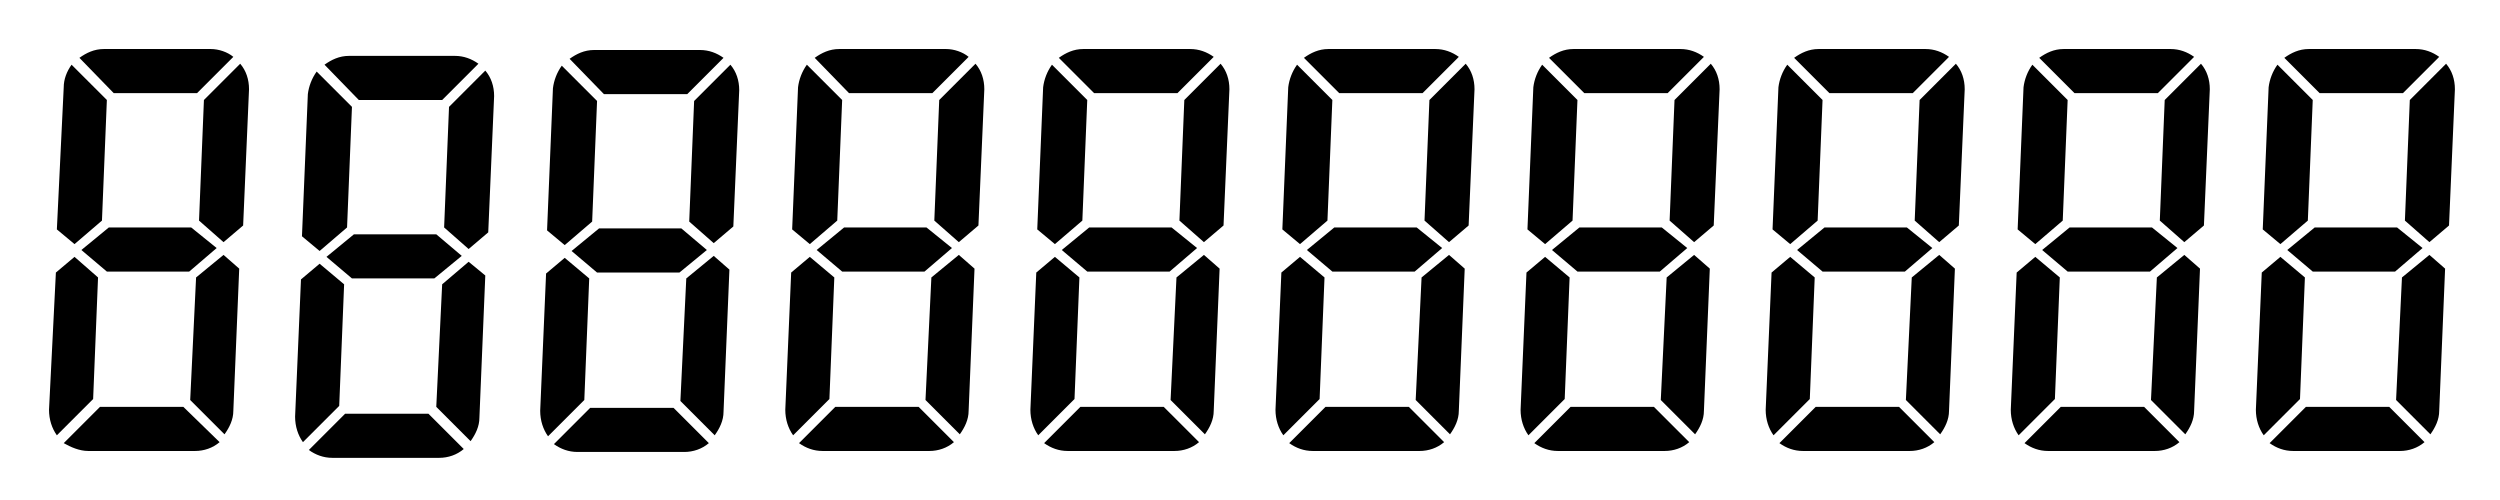 <?xml version="1.0" encoding="utf-8"?>
<?xml-stylesheet href="../css/device-air-conditioner.css"?>
<!-- Generator: Adobe Illustrator 19.0.1, SVG Export Plug-In . SVG Version: 6.00 Build 0)  -->
<svg version="1.1" id="Layer_1" xmlns="http://www.w3.org/2000/svg" xmlns:xlink="http://www.w3.org/1999/xlink" x="0px" y="0px"
	 viewBox="0 0 255 51" style="enable-background:new 0 0 255 51;" xml:space="preserve">
<g>
	<path class="screen-st0" d="M11.6,9.5h8.5l3.7-3.7C23.2,5.3,22.3,5,21.5,5H10.6c-1,0-1.8,0.4-2.5,0.9L11.6,9.5z"/>
	<path class="screen-st0" d="M18.7,41.5h-8.5l-3.7,3.7C7.2,45.6,8.1,46,9,46h10.9c0.9,0,1.8-0.3,2.5-0.9L18.7,41.5z"/>
	<path class="screen-st0" d="M7.6,26.2l-1.9,1.6L5,41.8c0,1,0.3,1.9,0.8,2.6l3.7-3.7l0.5-12.4L7.6,26.2z"/>
	<path class="screen-st0" d="M7.6,24.9l2.8-2.4l0.5-12.3L7.3,6.6C6.8,7.3,6.5,8.1,6.5,8.9L5.8,23.4L7.6,24.9z"/>
	<path class="screen-st0" d="M22.8,24.7l2-1.7l0.6-13.9c0-1-0.3-1.9-0.9-2.6l-3.7,3.7l-0.5,12.3L22.8,24.7z"/>
	<path class="screen-st0" d="M22.8,26l-2.8,2.3l-0.6,12.5l3.5,3.5c0.5-0.7,0.9-1.5,0.9-2.4l0.6-14.5L22.8,26z"/>
	<polygon class="screen-st0" points="22.1,25.3 19.5,23.2 11.1,23.2 8.3,25.5 10.9,27.7 19.3,27.7 	"/>
</g>
<g>
	<path class="screen-st0" d="M36.6,10.2h8.5l3.7-3.7c-0.7-0.5-1.5-0.8-2.4-0.8H35.6c-1,0-1.8,0.4-2.5,0.9L36.6,10.2z"/>
	<path class="screen-st0" d="M43.7,42.2h-8.5l-3.7,3.7c0.7,0.5,1.5,0.8,2.4,0.8h10.9c0.9,0,1.8-0.3,2.5-0.9L43.7,42.2z"/>
	<path class="screen-st0" d="M32.6,26.9l-1.9,1.6l-0.6,14c0,1,0.3,1.9,0.8,2.6l3.7-3.7L35.1,29L32.6,26.9z"/>
	<path class="screen-st0" d="M32.6,25.6l2.8-2.4l0.5-12.3l-3.6-3.6c-0.5,0.7-0.8,1.5-0.9,2.3l-0.6,14.5L32.6,25.6z"/>
	<path class="screen-st1" d="M47.8,25.4l2-1.7l0.6-13.9c0-1-0.3-1.9-0.9-2.6l-3.7,3.7l-0.5,12.3L47.8,25.4z"/>
	<path class="screen-st1" d="M47.8,26.7L45.1,29l-0.6,12.5l3.5,3.5c0.5-0.7,0.9-1.5,0.9-2.4l0.6-14.5L47.8,26.7z"/>
	<polygon class="screen-st0" points="47.1,26.1 44.5,23.9 36.1,23.9 33.3,26.2 35.9,28.4 44.3,28.4 	"/>
</g>
<g>
	<path class="screen-st1" d="M61.6,9.6h8.5l3.7-3.7c-0.7-0.5-1.5-0.8-2.4-0.8H60.6c-1,0-1.8,0.4-2.5,0.9L61.6,9.6z"/>
	<path class="screen-st1" d="M68.7,41.6h-8.5l-3.7,3.7c0.7,0.5,1.5,0.8,2.4,0.8h10.9c0.9,0,1.8-0.3,2.5-0.9L68.7,41.6z"/>
	<path class="screen-st1" d="M57.6,26.3l-1.9,1.6l-0.6,14c0,1,0.3,1.9,0.8,2.6l3.7-3.7l0.5-12.4L57.6,26.3z"/>
	<path class="screen-st1" d="M57.6,25l2.8-2.4l0.5-12.3l-3.6-3.6c-0.5,0.7-0.8,1.5-0.9,2.3l-0.6,14.5L57.6,25z"/>
	<path class="screen-st1" d="M72.8,24.8l2-1.7l0.6-13.9c0-1-0.3-1.9-0.9-2.6l-3.7,3.7l-0.5,12.3L72.8,24.8z"/>
	<path class="screen-st1" d="M72.8,26.1l-2.8,2.3l-0.6,12.5l3.5,3.5c0.5-0.7,0.9-1.5,0.9-2.4l0.6-14.5L72.8,26.1z"/>
	<polygon class="screen-st1" points="72.1,25.5 69.5,23.3 61.1,23.3 58.3,25.6 60.9,27.8 69.3,27.8 	"/>
</g>
<g>
	<path class="screen-st1" d="M86.6,9.5h8.5l3.7-3.7C98.2,5.3,97.3,5,96.5,5H85.6c-1,0-1.8,0.4-2.5,0.9L86.6,9.5z"/>
	<path class="screen-st1" d="M93.7,41.5h-8.5l-3.7,3.7c0.7,0.5,1.5,0.8,2.4,0.8h10.9c0.9,0,1.8-0.3,2.5-0.9L93.7,41.5z"/>
	<path class="screen-st1" d="M82.6,26.2l-1.9,1.6l-0.6,14c0,1,0.3,1.9,0.8,2.6l3.7-3.7l0.5-12.4L82.6,26.2z"/>
	<path class="screen-st1" d="M82.6,24.9l2.8-2.4l0.5-12.3l-3.6-3.6c-0.5,0.7-0.8,1.5-0.9,2.3l-0.6,14.5L82.6,24.9z"/>
	<path class="screen-st0" d="M97.8,24.7l2-1.7l0.6-13.9c0-1-0.3-1.9-0.9-2.6l-3.7,3.7l-0.5,12.3L97.8,24.7z"/>
	<path class="screen-st0" d="M97.8,26l-2.8,2.3l-0.6,12.5l3.5,3.5c0.5-0.7,0.9-1.5,0.9-2.4l0.6-14.5L97.8,26z"/>
	<polygon class="screen-st0" points="97.1,25.3 94.5,23.2 86.1,23.2 83.3,25.5 85.9,27.7 94.3,27.7 	"/>
</g>
<g>
	<path class="screen-st0" d="M111.6,9.5h8.5l3.7-3.7c-0.7-0.5-1.5-0.8-2.4-0.8h-10.9c-1,0-1.8,0.4-2.5,0.9L111.6,9.5z"/>
	<path class="screen-st0" d="M118.7,41.5h-8.5l-3.7,3.7c0.7,0.5,1.5,0.8,2.4,0.8h10.9c0.9,0,1.8-0.3,2.5-0.9L118.7,41.5z"/>
	<path class="screen-st0" d="M107.6,26.2l-1.9,1.6l-0.6,14c0,1,0.3,1.9,0.8,2.6l3.7-3.7l0.5-12.4L107.6,26.2z"/>
	<path class="screen-st0" d="M107.6,24.9l2.8-2.4l0.5-12.3l-3.6-3.6c-0.5,0.7-0.8,1.5-0.9,2.3l-0.6,14.5L107.6,24.9z"/>
	<path class="screen-st0" d="M122.8,24.7l2-1.7l0.6-13.9c0-1-0.3-1.9-0.9-2.6l-3.7,3.7l-0.5,12.3L122.8,24.7z"/>
	<path class="screen-st0" d="M122.8,26l-2.8,2.3l-0.6,12.5l3.5,3.5c0.5-0.7,0.9-1.5,0.9-2.4l0.6-14.5L122.8,26z"/>
	<polygon class="screen-st0" points="122.1,25.3 119.5,23.2 111.1,23.2 108.3,25.5 110.9,27.7 119.3,27.7 	"/>
</g>
<g>
	<path class="screen-st1" d="M136.6,9.5h8.5l3.7-3.7c-0.7-0.5-1.5-0.8-2.4-0.8h-10.9c-1,0-1.8,0.4-2.5,0.9L136.6,9.5z"/>
	<path class="screen-st1" d="M143.7,41.5h-8.5l-3.7,3.7c0.7,0.5,1.5,0.8,2.4,0.8h10.9c0.9,0,1.8-0.3,2.5-0.9L143.7,41.5z"/>
	<path class="screen-st1" d="M132.6,26.2l-1.9,1.6l-0.6,14c0,1,0.3,1.9,0.8,2.6l3.7-3.7l0.5-12.4L132.6,26.2z"/>
	<path class="screen-st1" d="M132.6,24.9l2.8-2.4l0.5-12.3l-3.6-3.6c-0.5,0.7-0.8,1.5-0.9,2.3l-0.6,14.5L132.6,24.9z"/>
	<path class="screen-st1" d="M147.8,24.7l2-1.7l0.6-13.9c0-1-0.3-1.9-0.9-2.6l-3.7,3.7l-0.5,12.3L147.8,24.7z"/>
	<path class="screen-st1" d="M147.8,26l-2.8,2.3l-0.6,12.5l3.5,3.5c0.5-0.7,0.9-1.5,0.9-2.4l0.6-14.5L147.8,26z"/>
	<polygon class="screen-st0" points="147.1,25.3 144.5,23.2 136.1,23.2 133.3,25.5 135.9,27.7 144.3,27.7 	"/>
</g>
<g>
	<path class="screen-st0" d="M161.6,9.5h8.5l3.7-3.7c-0.7-0.5-1.5-0.8-2.4-0.8h-10.9c-1,0-1.8,0.4-2.5,0.9L161.6,9.5z"/>
	<path class="screen-st0" d="M168.7,41.5h-8.5l-3.7,3.7c0.7,0.5,1.5,0.8,2.4,0.8h10.9c0.9,0,1.8-0.3,2.5-0.9L168.7,41.5z"/>
	<path class="screen-st0" d="M157.6,26.2l-1.9,1.6l-0.6,14c0,1,0.3,1.9,0.8,2.6l3.7-3.7l0.5-12.4L157.6,26.2z"/>
	<path class="screen-st1" d="M157.6,24.9l2.8-2.4l0.5-12.3l-3.6-3.6c-0.5,0.7-0.8,1.5-0.9,2.3l-0.6,14.5L157.6,24.9z"/>
	<path class="screen-st1" d="M172.8,24.7l2-1.7l0.6-13.9c0-1-0.3-1.9-0.9-2.6l-3.7,3.7l-0.5,12.3L172.8,24.7z"/>
	<path class="screen-st1" d="M172.8,26l-2.8,2.3l-0.6,12.5l3.5,3.5c0.5-0.7,0.9-1.5,0.9-2.4l0.6-14.5L172.8,26z"/>
	<polygon class="screen-st1" points="172.1,25.3 169.5,23.2 161.1,23.2 158.3,25.5 160.9,27.7 169.3,27.7 	"/>
</g>
<g>
	<path class="screen-st0" d="M186.6,9.5h8.5l3.7-3.7c-0.7-0.5-1.5-0.8-2.4-0.8h-10.9c-1,0-1.8,0.4-2.5,0.9L186.6,9.5z"/>
	<path class="screen-st0" d="M193.7,41.5h-8.5l-3.7,3.7c0.7,0.5,1.5,0.8,2.4,0.8h10.9c0.9,0,1.8-0.3,2.5-0.9L193.7,41.5z"/>
	<path class="screen-st0" d="M182.6,26.2l-1.9,1.6l-0.6,14c0,1,0.3,1.9,0.8,2.6l3.7-3.7l0.5-12.4L182.6,26.2z"/>
	<path class="screen-st0" d="M182.6,24.9l2.8-2.4l0.5-12.3l-3.6-3.6c-0.5,0.7-0.8,1.5-0.9,2.3l-0.6,14.5L182.6,24.9z"/>
	<path class="screen-st0" d="M197.8,24.7l2-1.7l0.6-13.9c0-1-0.3-1.9-0.9-2.6l-3.7,3.7l-0.5,12.3L197.8,24.7z"/>
	<path class="screen-st0" d="M197.8,26l-2.8,2.3l-0.6,12.5l3.5,3.5c0.5-0.7,0.9-1.5,0.9-2.4l0.6-14.5L197.8,26z"/>
	<polygon class="screen-st0" points="197.1,25.3 194.5,23.2 186.1,23.2 183.3,25.5 185.9,27.7 194.3,27.7 	"/>
</g>
<g>
	<path class="screen-st0 p-0" d="M211.6,9.5h8.5l3.7-3.7c-0.7-0.5-1.5-0.8-2.4-0.8h-10.9c-1,0-1.8,0.4-2.5,0.9L211.6,9.5z"/>
	<path class="screen-st0 p-1" d="M218.7,41.5h-8.5l-3.7,3.7c0.7,0.5,1.5,0.8,2.4,0.8h10.9c0.9,0,1.8-0.3,2.5-0.9L218.7,41.5z"/>
	<path class="screen-st0" d="M207.6,26.2l-1.9,1.6l-0.6,14c0,1,0.3,1.9,0.8,2.6l3.7-3.7l0.5-12.4L207.6,26.2z"/>
	<path class="screen-st1" d="M207.6,24.9l2.8-2.4l0.5-12.3l-3.6-3.6c-0.5,0.7-0.8,1.5-0.9,2.3l-0.6,14.5L207.6,24.9z"/>
	<path class="screen-st1" d="M222.8,24.7l2-1.7l0.6-13.9c0-1-0.3-1.9-0.9-2.6l-3.7,3.7l-0.5,12.3L222.8,24.7z"/>
	<path class="screen-st1" d="M222.8,26l-2.8,2.3l-0.6,12.5l3.5,3.5c0.5-0.7,0.9-1.5,0.9-2.4l0.6-14.5L222.8,26z"/>
	<polygon class="screen-st1" points="222.1,25.3 219.5,23.2 211.1,23.2 208.3,25.5 210.9,27.7 219.3,27.7 	"/>
</g>
<g>
	<path class="screen-st1" d="M236.6,9.5h8.5l3.7-3.7c-0.7-0.5-1.5-0.8-2.4-0.8h-10.9c-1,0-1.8,0.4-2.5,0.9L236.6,9.5z"/>
	<path class="screen-st1" d="M243.7,41.5h-8.5l-3.7,3.7c0.7,0.5,1.5,0.8,2.4,0.8h10.9c0.9,0,1.8-0.3,2.5-0.9L243.7,41.5z"/>
	<path class="screen-st1" d="M232.6,26.2l-1.9,1.6l-0.6,14c0,1,0.3,1.9,0.8,2.6l3.7-3.7l0.5-12.4L232.6,26.2z"/>
	<path class="screen-st1" d="M232.6,24.9l2.8-2.4l0.5-12.3l-3.6-3.6c-0.5,0.7-0.8,1.5-0.9,2.3l-0.6,14.5L232.6,24.9z"/>
	<path class="screen-st1" d="M247.8,24.7l2-1.7l0.6-13.9c0-1-0.3-1.9-0.9-2.6l-3.7,3.7l-0.5,12.3L247.8,24.7z"/>
	<path class="screen-st1" d="M247.8,26l-2.8,2.3l-0.6,12.5l3.5,3.5c0.5-0.7,0.9-1.5,0.9-2.4l0.6-14.5L247.8,26z"/>
	<polygon class="screen-st0" points="247.1,25.3 244.5,23.2 236.1,23.2 233.3,25.5 235.9,27.7 244.3,27.7 	"/>
</g>
</svg>
